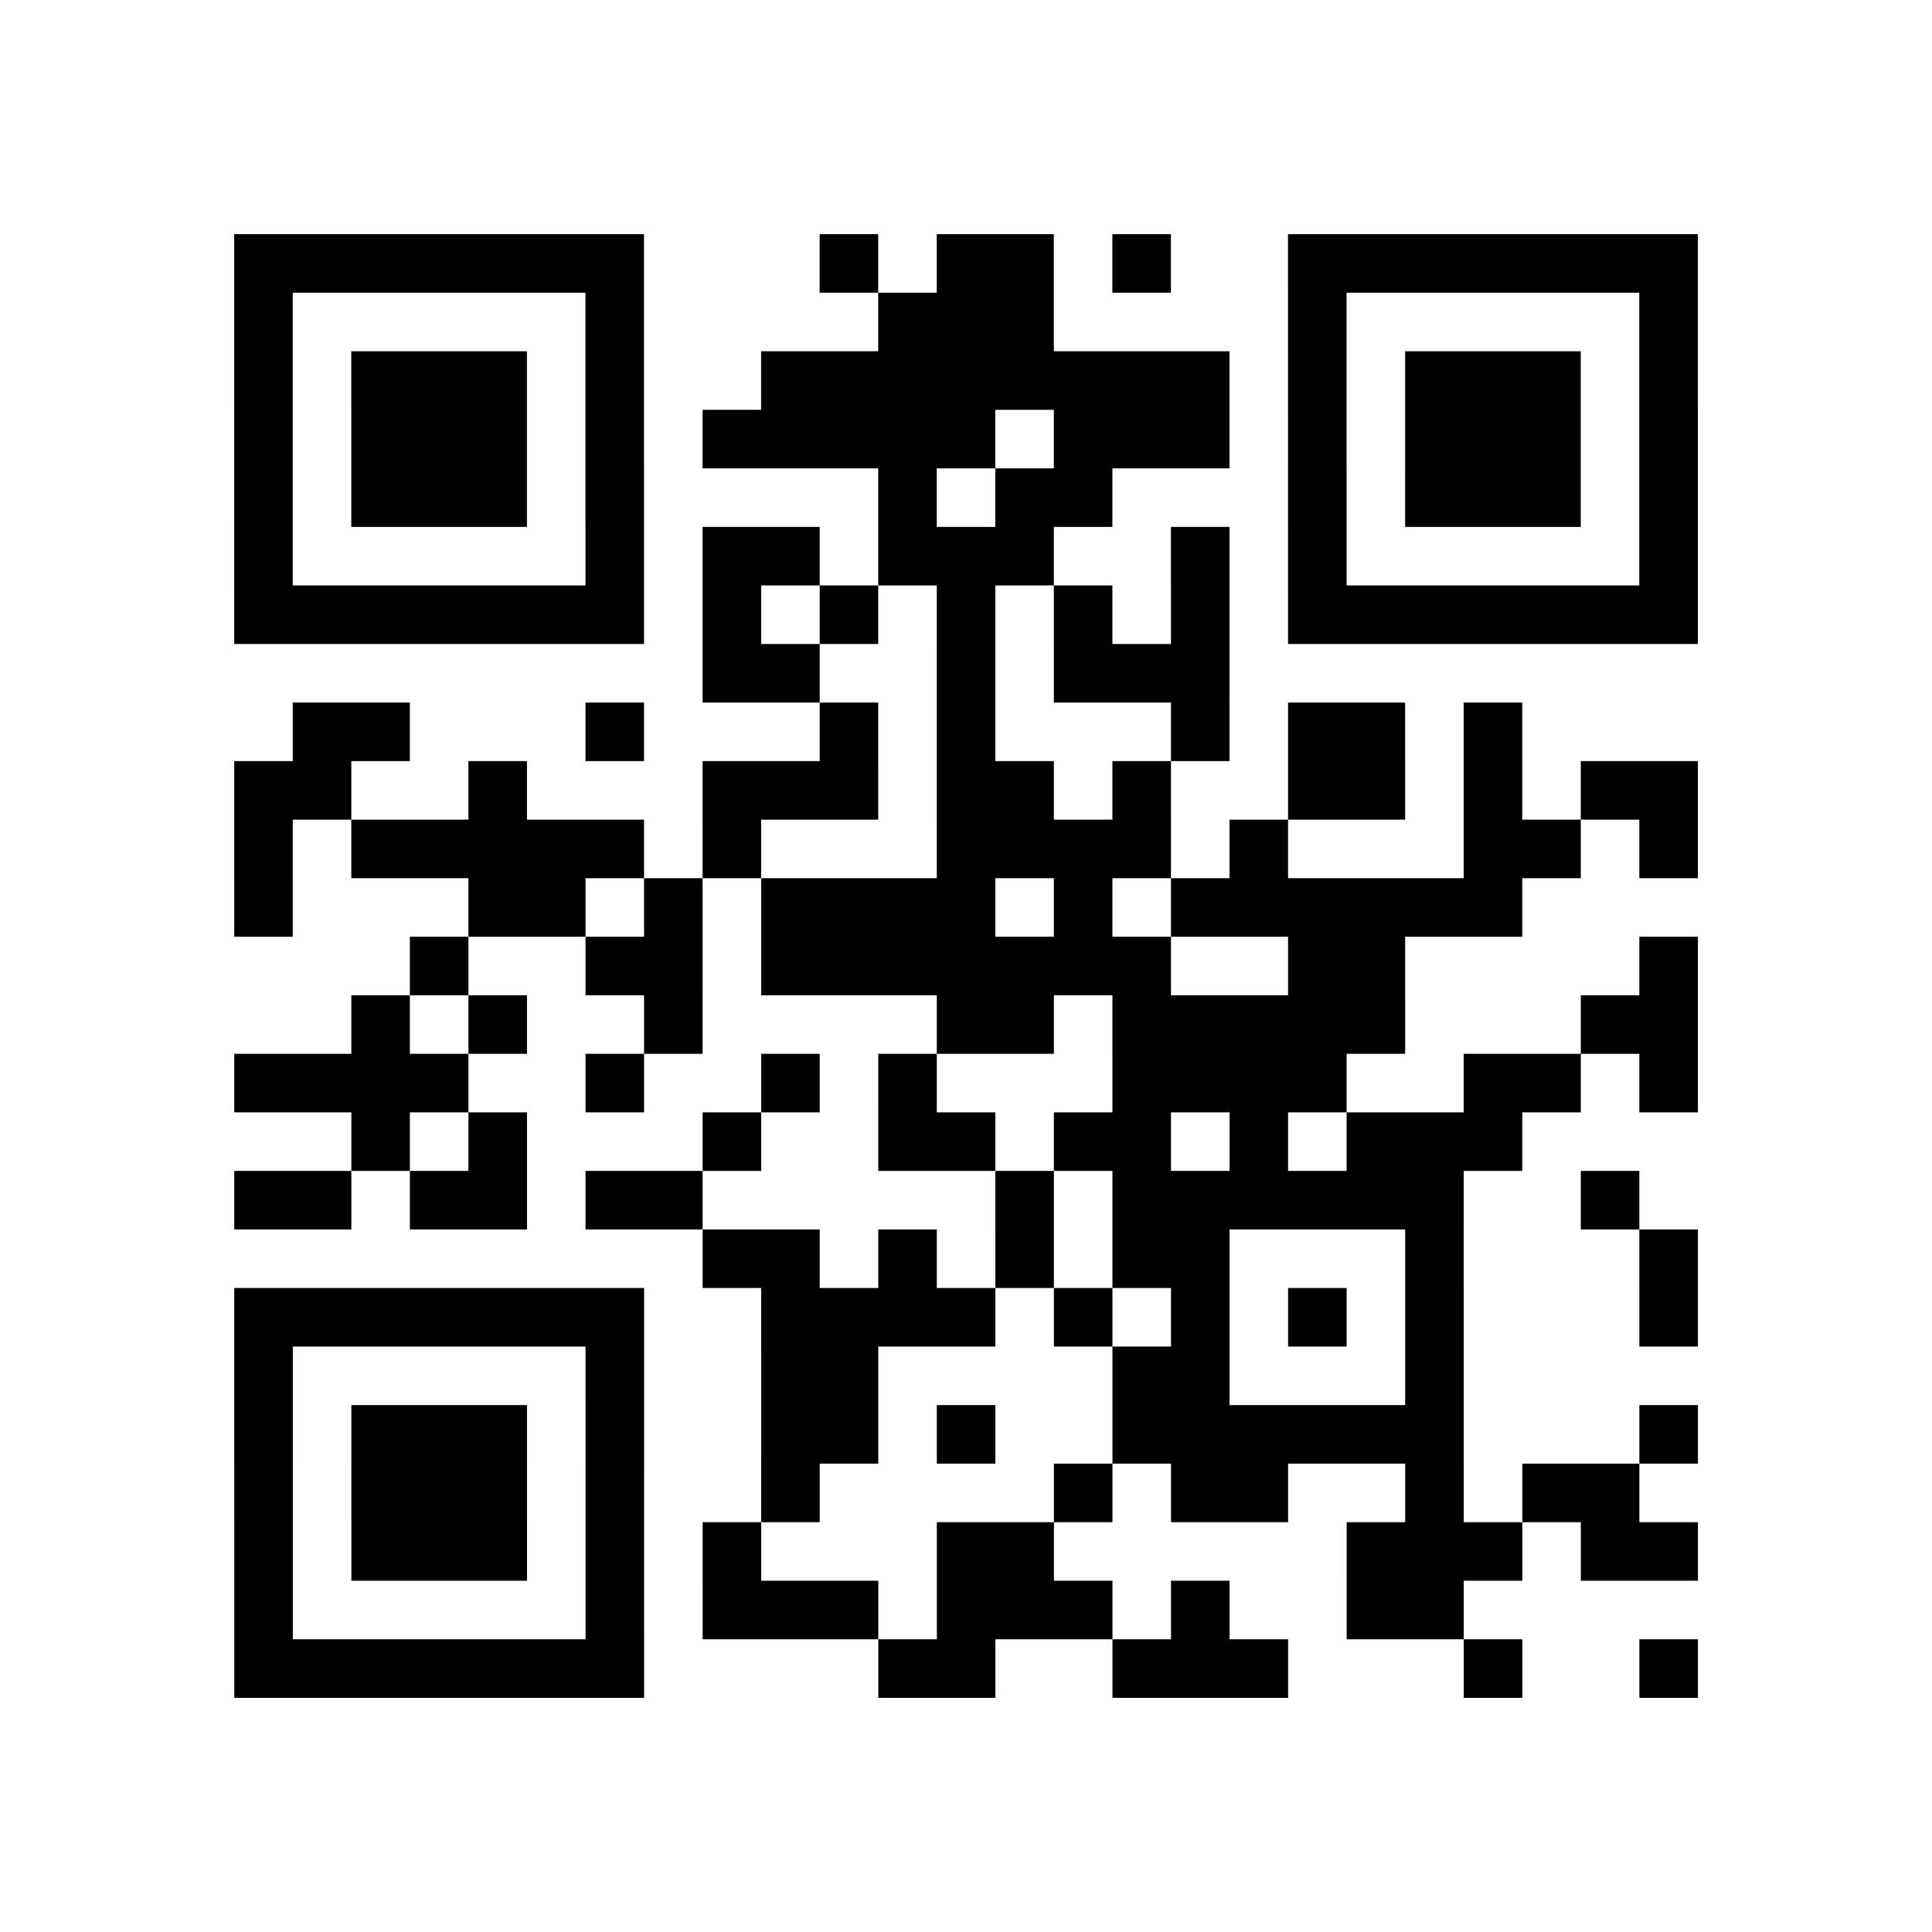 <?xml version="1.0" encoding="utf-8"?>
<svg xmlns="http://www.w3.org/2000/svg" width="132" height="132" class="segno"><path transform="scale(4)" class="qrline" stroke="#000" d="M4 4.5h7m3 0h1m1 0h2m1 0h1m2 0h7m-25 1h1m5 0h1m4 0h3m4 0h1m5 0h1m-25 1h1m1 0h3m1 0h1m2 0h8m1 0h1m1 0h3m1 0h1m-25 1h1m1 0h3m1 0h1m1 0h5m1 0h3m1 0h1m1 0h3m1 0h1m-25 1h1m1 0h3m1 0h1m4 0h1m1 0h2m3 0h1m1 0h3m1 0h1m-25 1h1m5 0h1m1 0h2m1 0h3m2 0h1m1 0h1m5 0h1m-25 1h7m1 0h1m1 0h1m1 0h1m1 0h1m1 0h1m1 0h7m-17 1h2m2 0h1m1 0h3m-16 1h2m3 0h1m3 0h1m1 0h1m3 0h1m1 0h2m1 0h1m-22 1h2m2 0h1m3 0h3m1 0h2m1 0h1m2 0h2m1 0h1m1 0h2m-25 1h1m1 0h5m1 0h1m3 0h4m1 0h1m3 0h2m1 0h1m-25 1h1m3 0h2m1 0h1m1 0h4m1 0h1m1 0h6m-19 1h1m2 0h2m1 0h7m2 0h2m4 0h1m-23 1h1m1 0h1m2 0h1m4 0h2m1 0h5m3 0h2m-25 1h4m2 0h1m2 0h1m1 0h1m3 0h4m2 0h2m1 0h1m-23 1h1m1 0h1m3 0h1m2 0h2m1 0h2m1 0h1m1 0h3m-22 1h2m1 0h2m1 0h2m5 0h1m1 0h6m2 0h1m-16 1h2m1 0h1m1 0h1m1 0h2m3 0h1m3 0h1m-25 1h7m2 0h4m1 0h1m1 0h1m1 0h1m1 0h1m3 0h1m-25 1h1m5 0h1m2 0h2m4 0h2m3 0h1m-21 1h1m1 0h3m1 0h1m2 0h2m1 0h1m2 0h6m3 0h1m-25 1h1m1 0h3m1 0h1m2 0h1m4 0h1m1 0h2m2 0h1m1 0h2m-24 1h1m1 0h3m1 0h1m1 0h1m3 0h2m5 0h3m1 0h2m-25 1h1m5 0h1m1 0h3m1 0h3m1 0h1m2 0h2m-21 1h7m4 0h2m2 0h3m3 0h1m2 0h1"/></svg>

